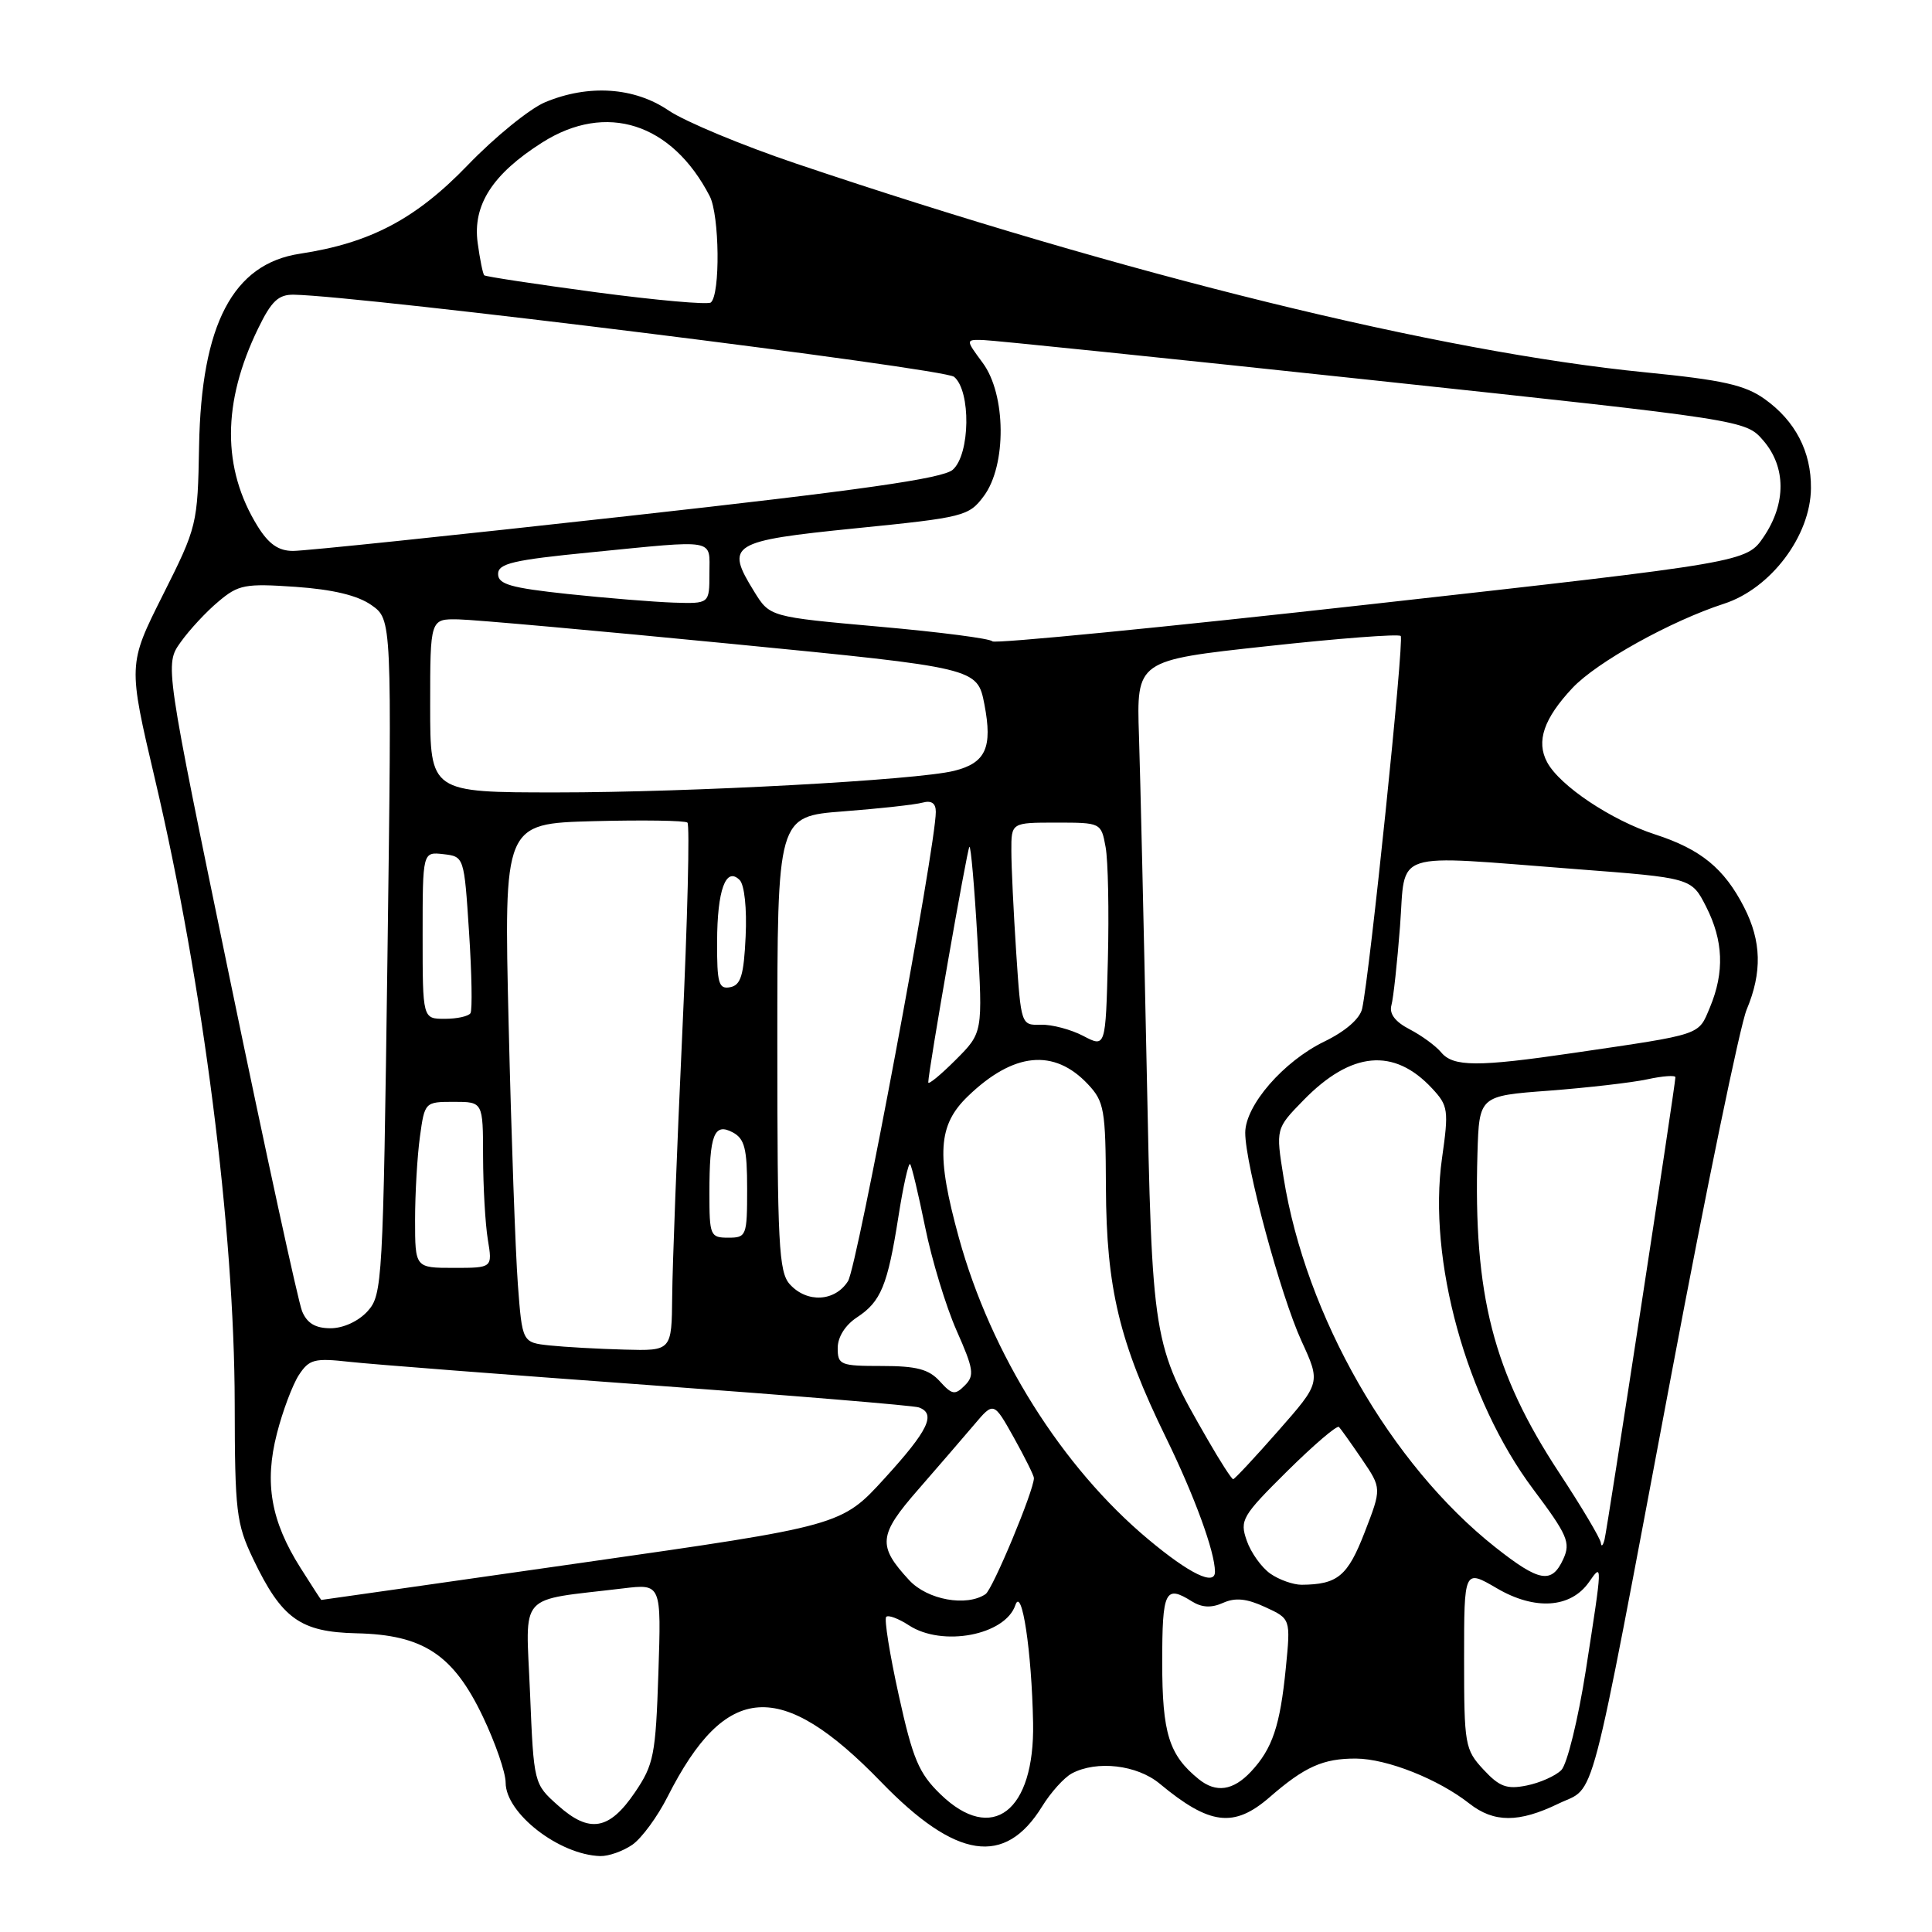 <?xml version="1.0" encoding="UTF-8" standalone="no"?>
<!DOCTYPE svg PUBLIC "-//W3C//DTD SVG 1.1//EN" "http://www.w3.org/Graphics/SVG/1.1/DTD/svg11.dtd" >
<svg xmlns="http://www.w3.org/2000/svg" xmlns:xlink="http://www.w3.org/1999/xlink" version="1.1" viewBox="0 0 256 256">
 <g >
 <path fill="currentColor"
d=" M 83.80 244.43 C 85.03 243.57 87.13 240.71 88.46 238.07 C 96.17 222.86 103.43 222.36 116.77 236.14 C 126.68 246.37 133.15 247.35 138.08 239.37 C 139.23 237.50 141.01 235.53 142.02 234.99 C 145.32 233.23 150.67 233.85 153.67 236.35 C 160.28 241.84 163.50 242.24 168.22 238.15 C 172.88 234.09 175.33 233.00 179.68 233.02 C 183.80 233.05 190.58 235.74 194.70 238.98 C 197.95 241.53 201.26 241.54 206.51 238.99 C 211.54 236.56 210.32 241.21 221.49 182.00 C 226.10 157.52 230.58 135.83 231.44 133.78 C 233.51 128.84 233.41 124.72 231.10 120.21 C 228.46 115.06 225.36 112.53 219.32 110.57 C 213.50 108.68 206.66 104.11 205.00 100.99 C 203.52 98.24 204.56 95.21 208.36 91.16 C 211.57 87.74 221.38 82.29 228.43 80.00 C 234.64 77.99 239.91 71.00 239.96 64.70 C 240.01 59.85 237.89 55.77 233.82 52.87 C 231.21 51.01 228.26 50.35 218.05 49.34 C 190.74 46.64 149.42 36.49 105.50 21.68 C 98.35 19.27 90.75 16.10 88.61 14.65 C 84.06 11.55 77.99 11.14 72.22 13.55 C 70.18 14.41 65.56 18.16 61.96 21.90 C 55.10 29.02 49.05 32.21 39.74 33.62 C 30.87 34.96 26.67 42.97 26.38 59.09 C 26.19 69.52 26.12 69.81 21.57 78.86 C 16.96 88.05 16.96 88.05 20.54 103.27 C 26.90 130.31 31.07 162.97 31.10 186.00 C 31.12 200.30 31.31 201.89 33.54 206.56 C 37.33 214.49 39.78 216.25 47.23 216.42 C 56.08 216.61 60.06 219.24 63.98 227.46 C 65.64 230.94 67.00 234.87 67.00 236.21 C 67.00 240.27 74.08 245.77 79.53 245.94 C 80.64 245.97 82.56 245.29 83.80 244.43 Z  M 73.95 239.24 C 70.73 236.37 70.73 236.37 70.23 224.29 C 69.67 210.75 68.40 212.18 82.57 210.47 C 87.63 209.86 87.63 209.86 87.24 221.68 C 86.88 232.56 86.63 233.82 84.13 237.50 C 80.73 242.51 78.11 242.96 73.95 239.24 Z  M 124.62 237.75 C 121.75 234.97 120.95 233.08 119.09 224.63 C 117.89 219.20 117.14 214.52 117.43 214.24 C 117.71 213.96 119.06 214.47 120.43 215.36 C 124.86 218.26 133.19 216.68 134.54 212.69 C 135.40 210.12 136.71 218.80 136.89 228.30 C 137.11 240.03 131.46 244.38 124.62 237.75 Z  M 158.84 235.75 C 154.90 232.56 154.00 229.69 154.00 220.28 C 154.00 210.77 154.39 209.97 157.93 212.19 C 159.26 213.02 160.51 213.08 162.06 212.39 C 163.68 211.66 165.20 211.81 167.65 212.95 C 171.02 214.50 171.02 214.50 170.38 221.00 C 169.62 228.70 168.60 231.71 165.76 234.75 C 163.39 237.28 161.13 237.60 158.84 235.75 Z  M 196.56 234.47 C 194.11 231.83 194.00 231.19 194.00 219.81 C 194.00 207.92 194.00 207.92 198.35 210.46 C 203.38 213.41 208.12 213.09 210.54 209.65 C 212.36 207.04 212.36 206.99 210.13 221.32 C 209.11 227.83 207.65 233.78 206.88 234.55 C 206.11 235.32 204.04 236.24 202.29 236.59 C 199.66 237.12 198.68 236.76 196.56 234.47 Z  M 39.81 207.74 C 35.90 201.55 35.01 196.50 36.69 189.96 C 37.45 186.97 38.77 183.48 39.60 182.20 C 40.97 180.11 41.66 179.93 46.31 180.45 C 49.17 180.77 67.03 182.15 86.00 183.53 C 104.97 184.91 121.06 186.24 121.75 186.49 C 124.07 187.33 123.02 189.52 117.25 195.85 C 111.50 202.16 111.50 202.16 77.07 207.08 C 58.14 209.79 42.62 212.00 42.57 212.00 C 42.53 212.00 41.29 210.08 39.81 207.74 Z  M 120.48 209.39 C 116.25 204.82 116.38 203.42 121.67 197.37 C 124.33 194.32 127.66 190.45 129.09 188.77 C 131.67 185.72 131.67 185.72 134.34 190.49 C 135.80 193.11 137.00 195.52 137.00 195.85 C 137.00 197.49 131.54 210.60 130.59 211.23 C 128.07 212.93 122.89 211.99 120.48 209.39 Z  M 168.33 208.52 C 167.16 207.70 165.75 205.73 165.20 204.14 C 164.25 201.42 164.57 200.88 170.57 194.93 C 174.08 191.46 177.16 188.82 177.42 189.08 C 177.67 189.34 179.05 191.28 180.48 193.38 C 183.08 197.21 183.08 197.21 180.82 203.05 C 178.57 208.86 177.24 209.95 172.47 209.99 C 171.36 209.99 169.49 209.33 168.33 208.52 Z  M 152.13 203.95 C 140.71 194.40 131.31 179.44 127.06 164.02 C 124.03 153.01 124.27 149.09 128.25 145.26 C 134.29 139.43 139.67 138.89 144.16 143.67 C 146.32 145.97 146.50 147.02 146.54 157.33 C 146.60 170.71 148.31 177.83 154.50 190.50 C 158.28 198.24 160.97 205.59 160.99 208.25 C 161.01 210.19 157.64 208.56 152.13 203.95 Z  M 198.14 205.02 C 184.28 194.06 173.02 174.41 170.08 156.02 C 169.04 149.55 169.04 149.55 172.71 145.79 C 179.04 139.30 184.71 138.78 189.77 144.23 C 191.90 146.52 191.98 147.09 191.07 153.50 C 189.17 166.91 194.29 185.49 203.15 197.32 C 207.70 203.39 208.14 204.40 207.15 206.57 C 205.62 209.92 203.99 209.64 198.14 205.02 Z  M 212.12 204.43 C 212.05 203.84 209.58 199.68 206.62 195.18 C 197.84 181.83 195.22 171.60 195.77 152.86 C 196.00 145.21 196.00 145.21 205.25 144.52 C 210.34 144.13 216.19 143.46 218.25 143.02 C 220.31 142.57 222.00 142.45 222.00 142.74 C 222.00 143.72 212.99 202.50 212.61 204.00 C 212.40 204.82 212.18 205.02 212.12 204.43 Z  M 160.02 190.75 C 152.69 178.02 152.67 177.90 151.93 141.00 C 151.55 122.57 151.10 103.00 150.92 97.50 C 150.59 87.50 150.59 87.50 167.84 85.63 C 177.32 84.59 185.32 83.98 185.60 84.27 C 186.09 84.76 181.50 129.12 180.49 133.66 C 180.19 134.99 178.28 136.65 175.50 138.00 C 170.07 140.63 165.00 146.47 165.00 150.10 C 165.00 154.30 169.68 171.63 172.45 177.68 C 174.99 183.21 174.99 183.21 169.37 189.60 C 166.28 193.12 163.59 196.00 163.40 196.00 C 163.20 196.00 161.68 193.64 160.02 190.75 Z  M 124.53 183.03 C 123.08 181.43 121.45 181.00 116.85 181.00 C 111.35 181.00 111.00 180.86 111.00 178.62 C 111.00 177.16 112.00 175.58 113.55 174.56 C 116.73 172.47 117.61 170.35 119.05 161.18 C 119.68 157.16 120.38 154.04 120.59 154.25 C 120.80 154.46 121.69 158.21 122.58 162.57 C 123.46 166.93 125.34 173.11 126.75 176.30 C 129.02 181.42 129.15 182.28 127.84 183.58 C 126.54 184.89 126.15 184.82 124.53 183.03 Z  M 72.85 178.28 C 69.20 177.89 69.20 177.89 68.62 170.20 C 68.30 165.96 67.75 150.49 67.40 135.81 C 66.76 109.13 66.76 109.13 78.63 108.81 C 85.16 108.64 90.76 108.72 91.09 109.00 C 91.41 109.28 91.10 121.88 90.40 137.00 C 89.70 152.12 89.10 167.76 89.07 171.75 C 89.00 179.00 89.00 179.00 82.75 178.83 C 79.31 178.74 74.86 178.49 72.85 178.28 Z  M 40.03 173.75 C 39.52 172.51 35.22 152.72 30.47 129.77 C 21.83 88.05 21.83 88.05 23.93 85.10 C 25.08 83.48 27.33 81.05 28.94 79.71 C 31.60 77.46 32.47 77.30 39.17 77.76 C 44.12 78.11 47.38 78.89 49.22 80.18 C 51.93 82.09 51.93 82.09 51.34 126.79 C 50.76 170.00 50.67 171.58 48.70 173.75 C 47.49 175.08 45.48 176.00 43.80 176.00 C 41.79 176.00 40.69 175.34 40.03 173.75 Z  M 104.65 170.17 C 103.19 168.55 103.00 164.85 103.00 138.26 C 103.00 108.18 103.00 108.18 111.75 107.51 C 116.56 107.14 121.29 106.62 122.25 106.35 C 123.42 106.03 124.00 106.43 124.00 107.57 C 124.00 112.18 113.59 167.79 112.37 169.75 C 110.65 172.48 106.93 172.69 104.65 170.17 Z  M 55.00 161.64 C 55.00 158.14 55.29 153.19 55.64 150.64 C 56.27 146.03 56.30 146.00 60.14 146.00 C 64.00 146.00 64.00 146.00 64.01 153.25 C 64.02 157.24 64.30 162.19 64.64 164.25 C 65.26 168.00 65.26 168.00 60.13 168.00 C 55.00 168.00 55.00 168.00 55.00 161.64 Z  M 94.00 158.08 C 94.00 150.33 94.62 148.73 97.10 150.05 C 98.67 150.89 99.00 152.21 99.00 157.54 C 99.00 163.76 98.91 164.00 96.50 164.00 C 94.11 164.00 94.00 163.73 94.00 158.08 Z  M 123.00 143.42 C 123.00 141.95 128.14 112.53 128.45 112.21 C 128.64 112.03 129.12 117.49 129.51 124.36 C 130.23 136.84 130.23 136.84 126.62 140.45 C 124.63 142.44 123.00 143.78 123.00 143.42 Z  M 190.95 139.43 C 190.23 138.57 188.35 137.20 186.77 136.38 C 184.86 135.39 184.06 134.33 184.37 133.20 C 184.63 132.26 185.14 127.56 185.51 122.75 C 186.29 112.51 183.99 113.26 208.81 115.16 C 224.13 116.33 224.13 116.33 226.06 120.12 C 228.36 124.63 228.52 128.81 226.58 133.47 C 225.00 137.23 225.74 136.99 208.50 139.52 C 195.77 141.39 192.55 141.37 190.95 139.43 Z  M 143.53 137.26 C 141.90 136.41 139.38 135.74 137.93 135.78 C 135.30 135.86 135.29 135.83 134.65 126.18 C 134.30 120.86 134.01 114.81 134.01 112.75 C 134.00 109.00 134.00 109.00 139.95 109.00 C 145.88 109.00 145.91 109.01 146.50 112.25 C 146.83 114.04 146.96 120.75 146.80 127.16 C 146.50 138.82 146.50 138.82 143.53 137.26 Z  M 56.00 123.93 C 56.00 112.87 56.00 112.87 58.75 113.18 C 61.50 113.50 61.50 113.52 62.15 123.50 C 62.51 129.00 62.60 133.84 62.34 134.25 C 62.09 134.66 60.56 135.00 58.94 135.00 C 56.00 135.00 56.00 135.00 56.00 123.93 Z  M 95.02 124.82 C 95.03 117.93 96.18 114.78 98.01 116.61 C 98.64 117.24 98.98 120.39 98.80 124.09 C 98.56 129.24 98.16 130.54 96.75 130.81 C 95.23 131.10 95.00 130.31 95.02 124.82 Z  M 57.00 93.50 C 57.00 82.00 57.00 82.00 60.75 82.07 C 62.81 82.11 79.12 83.57 97.00 85.32 C 129.50 88.50 129.50 88.50 130.44 93.34 C 131.54 99.07 130.62 101.10 126.42 102.14 C 121.52 103.37 91.48 105.00 73.75 105.00 C 57.00 105.00 57.00 105.00 57.00 93.50 Z  M 131.49 84.98 C 131.27 84.62 124.54 83.75 116.55 83.04 C 102.00 81.74 102.00 81.74 99.93 78.38 C 96.06 72.12 96.76 71.68 113.41 70.00 C 127.75 68.56 128.38 68.40 130.37 65.72 C 133.39 61.65 133.32 52.28 130.22 48.09 C 127.94 45.00 127.94 45.00 130.22 45.05 C 131.47 45.08 154.73 47.47 181.91 50.38 C 231.31 55.66 231.31 55.66 233.66 58.39 C 236.66 61.88 236.69 66.69 233.72 71.10 C 231.43 74.50 231.43 74.50 181.66 80.06 C 154.28 83.12 131.71 85.33 131.49 84.98 Z  M 75.25 78.71 C 67.68 77.90 66.00 77.42 66.00 76.06 C 66.00 74.67 67.97 74.20 78.25 73.19 C 95.17 71.52 94.00 71.31 94.00 76.00 C 94.00 80.00 94.00 80.00 89.25 79.85 C 86.64 79.76 80.34 79.25 75.25 78.71 Z  M 34.13 69.72 C 29.41 62.08 29.43 53.34 34.20 43.53 C 35.97 39.88 36.90 39.01 38.95 39.05 C 47.91 39.21 125.07 48.81 126.42 49.93 C 128.67 51.80 128.56 60.19 126.25 62.24 C 124.94 63.41 114.11 64.95 83.00 68.40 C 60.17 70.94 40.30 73.01 38.83 73.00 C 36.90 73.00 35.61 72.10 34.13 69.72 Z  M 79.00 38.73 C 71.03 37.66 64.35 36.65 64.17 36.48 C 63.98 36.31 63.59 34.36 63.29 32.16 C 62.62 27.16 65.27 23.05 71.85 18.88 C 80.32 13.51 89.02 16.29 94.04 25.99 C 95.34 28.51 95.46 39.02 94.19 40.08 C 93.81 40.40 86.97 39.79 79.00 38.73 Z "/>
</g>
</svg>